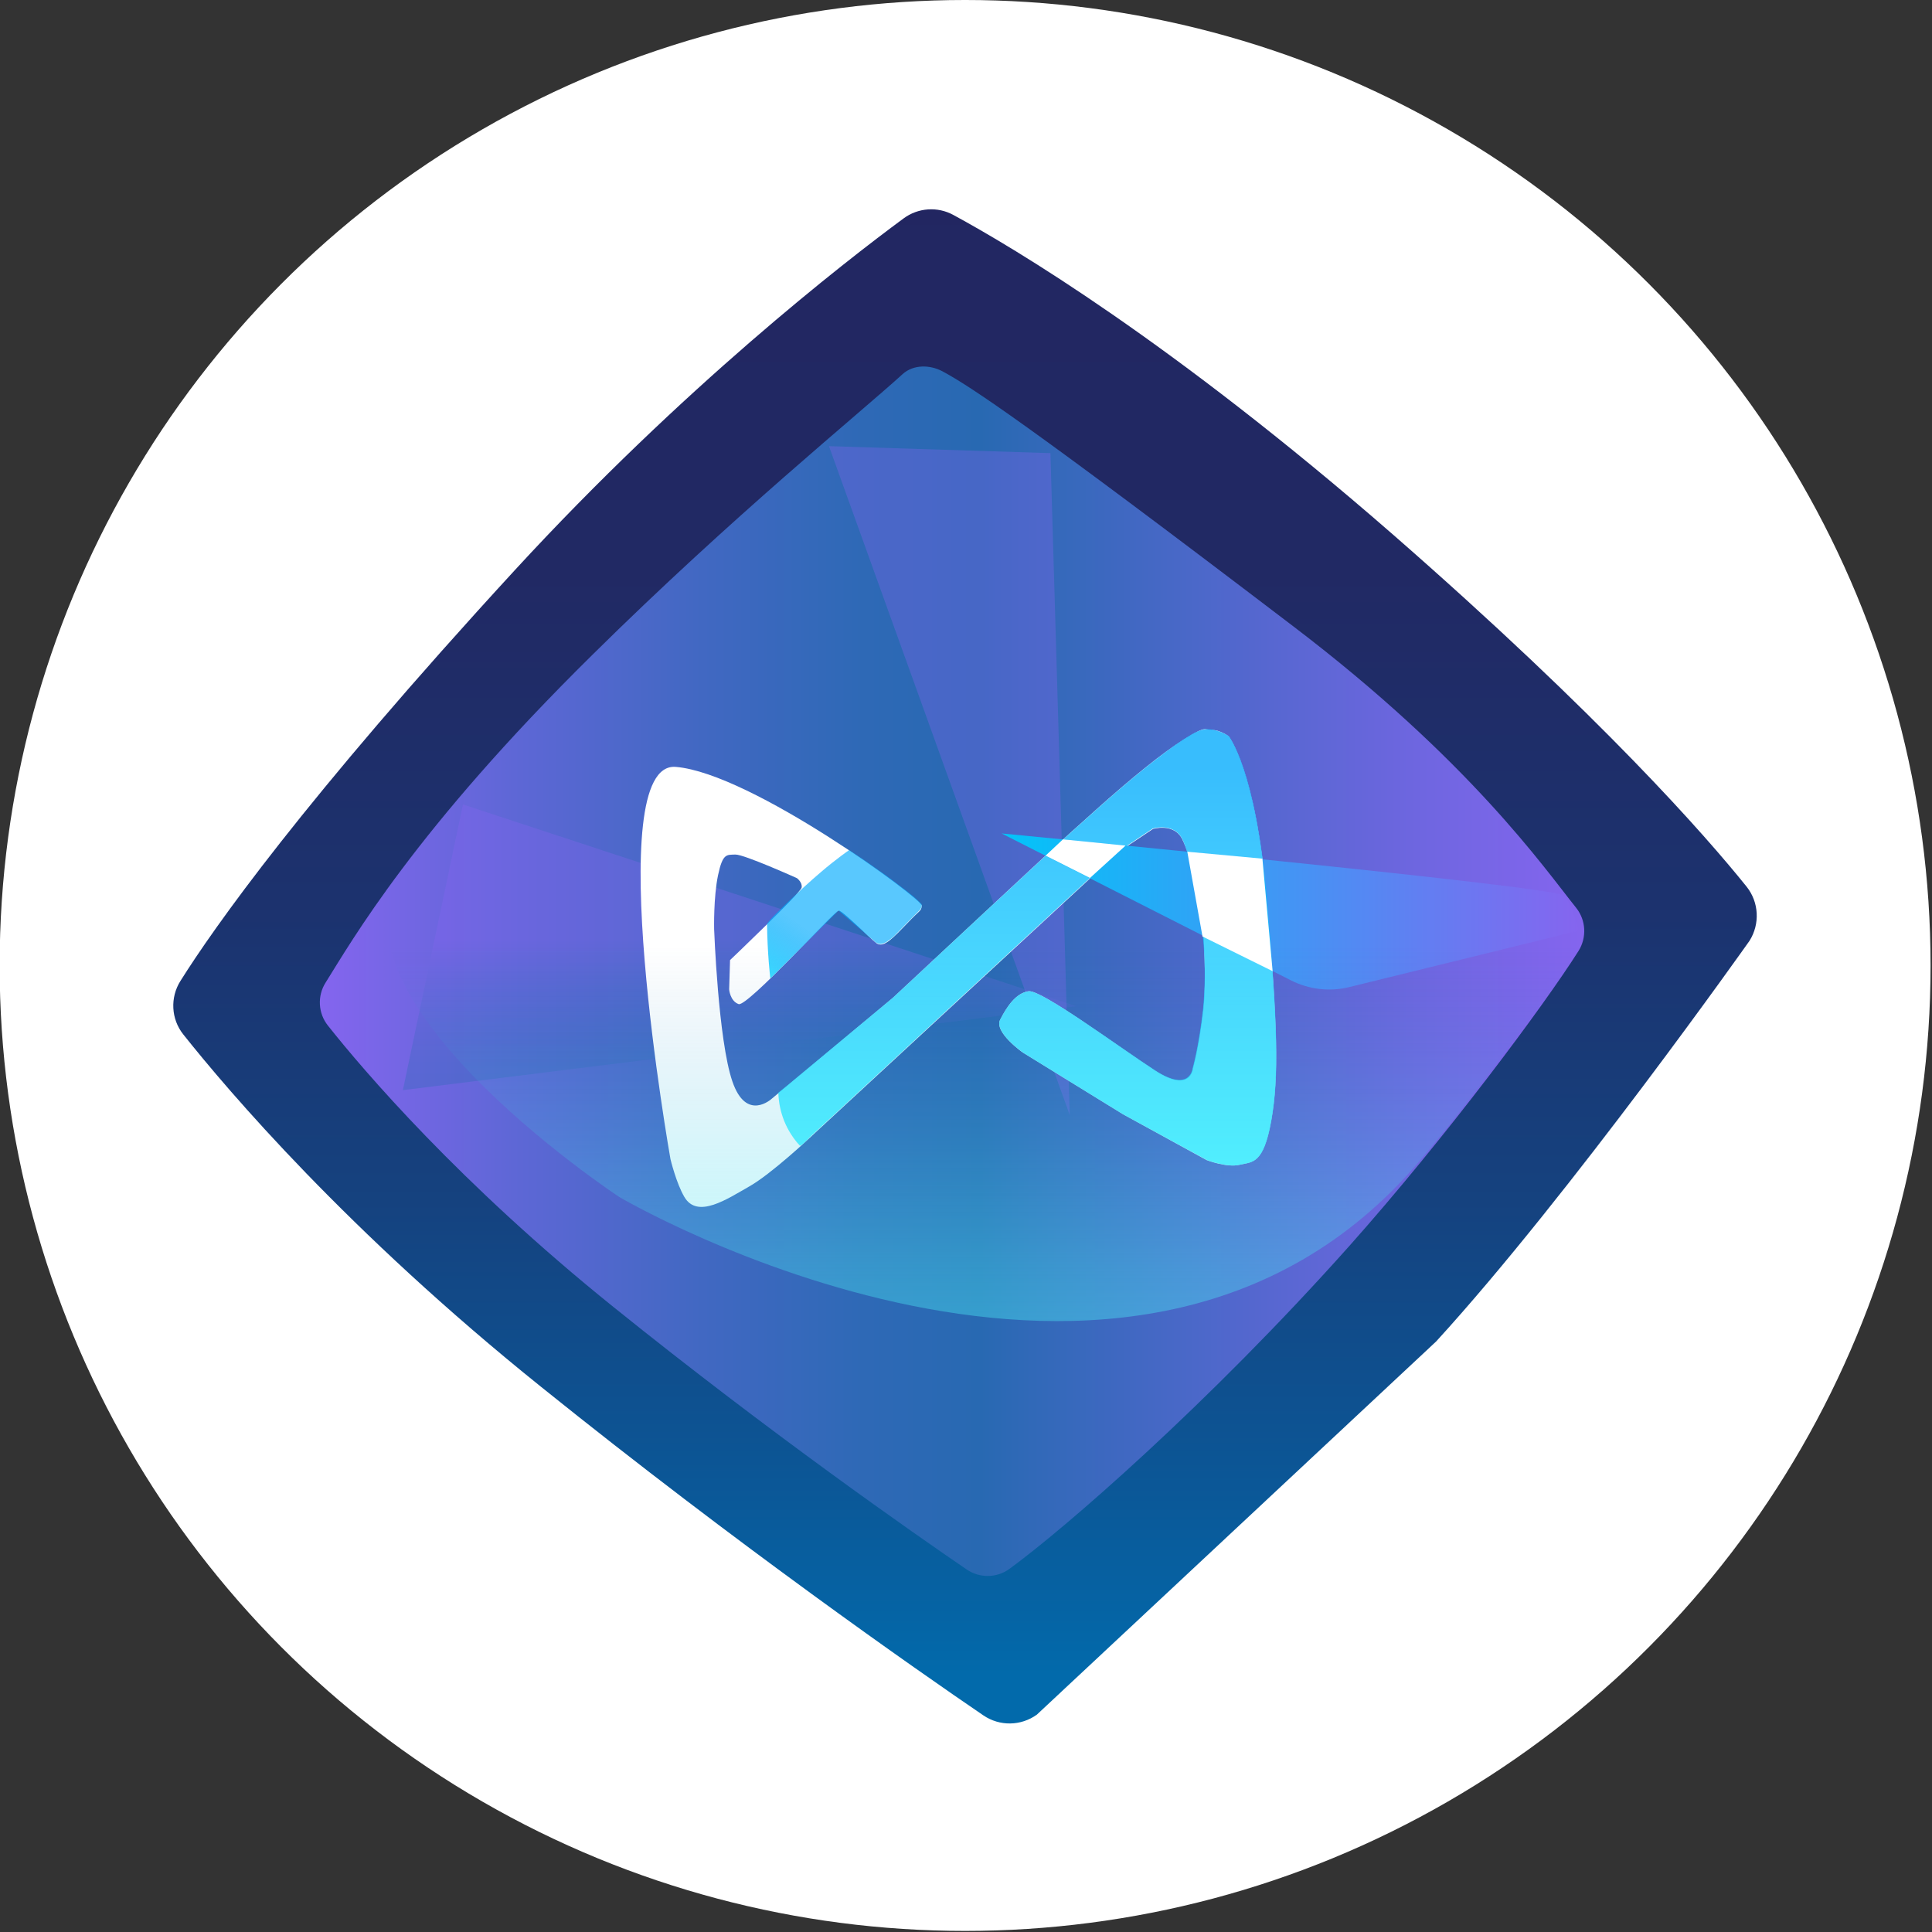<?xml version="1.0" encoding="utf-8"?>
<!-- Generator: Adobe Illustrator 23.1.0, SVG Export Plug-In . SVG Version: 6.00 Build 0)  -->
<svg version="1.1" id="Layer_1" xmlns="http://www.w3.org/2000/svg" xmlns:xlink="http://www.w3.org/1999/xlink" x="0px" y="0px"
	 viewBox="0 0 1080 1080" style="enable-background:new 0 0 1080 1080;" xml:space="preserve">
<rect x="0" y="0" width="1080" height="1080" fill="#333333" stroke="none"/>
<g id="Layer_x0020_1_1_" style="display:none;">
	<g id="_1421394342400" style="display:inline;">
		<g>
			<polygon style="fill:#343434;" points="539.9,0 532.7,24.6 532.7,738.7 539.9,746 871.4,550 			"/>
			<polygon style="fill:#8C8C8C;" points="539.9,0 208.5,550 539.9,746 539.9,399.3 			"/>
			<polygon style="fill:#3C3C3B;" points="539.9,808.7 535.9,813.7 535.9,1068.1 539.9,1080 871.6,612.9 			"/>
			<polygon style="fill:#8C8C8C;" points="539.9,1080 539.9,808.7 208.5,612.9 			"/>
			<polygon style="fill:#141414;" points="539.9,746 871.4,550 539.9,399.3 			"/>
			<polygon style="fill:#393939;" points="208.5,550 539.9,746 539.9,399.3 			"/>
		</g>
	</g>
</g>
<title>tether-usdt-logo</title>
<path style="display:none;fill-rule:evenodd;clip-rule:evenodd;fill:#FFFFFF;" d="M608.3,591.8L608.3,591.8
	c-3.8,0.3-23.4,1.5-67.1,1.5c-34.8,0-59.4-1-68.1-1.5l0,0c-134.3-5.9-234.6-29.3-234.6-57.3c0-28,100.2-51.3,234.6-57.3v91.3
	c8.8,0.6,33.9,2.1,68.7,2.1c41.7,0,62.6-1.7,66.3-2.1v-91.3c134,6,234,29.4,234,57.3c0,27.9-100,51.3-234,57.2l0,0L608.3,591.8z
	 M608.3,467.8V386h187V261.4H286.1V386h187v81.7c-152,7-266.3,37.1-266.3,73.2s114.3,66.2,266.3,73.2V876h135.2V614
	c151.7-7,265.8-37.1,265.8-73.1S760,474.8,608.3,467.8L608.3,467.8L608.3,467.8z M608.3,467.8L608.3,467.8z"/>
<g style="display:none;">
	<path style="fill:#C2A633;" d="M554,356.3h-77.2v152.1h121.4v63.7H476.8v152.1h80.9c20.8,0,170.7,2.3,170.5-177
		C728,368,582.8,356.3,554,356.3z"/>
	<path style="fill:#C2A633;" d="M541,0.5c-298.2,0-540,241.7-540,540s241.7,540,540,540s540-241.7,540-540S839.3,0.5,541,0.5z
		 M562.2,832.1H366.7v-260h-68.9v-63.7h68.9v-260h167.8c39.7,0,302.7-8.2,302.7,296.7C837.2,855.2,562.3,832.1,562.2,832.1
		L562.2,832.1z"/>
</g>
<g style="display:none;">
	<g id="Layer_1-2" style="display:inline;">
		<path style="fill:#FFFFFF;" d="M833.1,285.3l-98.2,50L260.7,576.9c-1.6-12.2-2.4-24.5-2.4-36.9c0.2-156,126.8-282.3,282.8-282.1
			c48.1,0.1,95.4,12.4,137.4,35.9l56.2-28.6l8.4-4.3c-154.2-111.9-370-77.7-481.9,76.6c-42.8,58.9-65.8,129.9-65.8,202.7
			c0,8.8,0.3,17.5,1,26.3c1.9,25.2-11.5,49.2-34.1,60.7l-29.6,15.1v70.5l87.3-44.5l0,0l28.3-14.4l27.8-14.2l0,0l499.9-254.7
			l56.2-28.6L948.2,297v-70.5L833.1,285.3z"/>
		<path style="fill:#FFFFFF;" d="M948.2,367.6L304.4,695.3L248.3,724l-115.6,58.9v70.4l114.8-58.5l98.2-50L820.3,503
			c1.6,12.3,2.4,24.7,2.4,37.1c-0.1,156-126.6,282.4-282.6,282.3c-48.3,0-95.8-12.5-138-36.1l-3.5,1.8l-60.9,31.1
			c154.2,111.9,369.9,77.7,481.9-76.5c42.8-58.9,65.8-129.8,65.8-202.6c0-8.9-0.3-17.7-1-26.5c-1.9-25.2,11.5-49.1,34.1-60.7
			l29.7-15.1V367.6z"/>
	</g>
</g>
<path style="display:none;fill-rule:evenodd;clip-rule:evenodd;fill:#FFFFFF;" d="M540.5,1080C243.8,1080,1,837,1,537.3
	C3.7,240.3,243.8-2.7,543.2,0C839.9,2.7,1080,243,1080,545.4C1077.3,839.7,837.2,1080,540.5,1080"/>
<path style="display:none;fill-rule:evenodd;clip-rule:evenodd;fill:#FFFFFF;" d="M591.8,475.2l-16.2,86.4l153.8,21.6l-10.8,40.5
	l-151.1-21.6c-10.8,35.1-16.2,72.9-29.7,105.3c-13.5,37.8-27,75.6-43.2,110.7c-21.6,45.9-59.3,78.3-110.6,86.4
	c-29.7,5.4-62,2.7-86.3-16.2c-8.1-5.4-16.2-16.2-16.2-24.3c0-10.8,5.4-24.3,13.5-29.7c5.4-2.7,18.9,0,27,2.7
	c8.1,8.1,16.2,18.9,21.6,29.7c16.2,21.6,37.8,24.3,59.3,8.1c24.3-21.6,37.8-51.3,45.9-81c16.2-64.8,32.4-126.9,45.9-191.7v-10.8
	l-143-21.6l5.4-40.5l148.4,21.6l18.9-83.7l-153.8-24.3l5.4-43.2l159.2,21.6c5.4-16.2,8.1-29.7,13.5-43.2
	c13.5-48.6,27-97.2,59.3-140.4c32.4-43.2,70.1-70.2,126.8-67.5c24.3,0,48.6,8.1,64.7,27c2.7,2.7,8.1,8.1,8.1,13.5
	c0,10.8,0,24.3-8.1,32.4c-10.8,8.1-24.3,5.4-35.1-5.4c-8.1-8.1-13.5-16.2-21.6-24.3c-16.2-21.6-40.5-24.3-59.3-5.4
	c-13.5,13.5-27,32.4-35.1,51.3c-18.9,56.7-32.4,116.1-51.3,175.5l148.4,21.6l-10.8,40.5L591.8,475.2"/>
<g style="display:none;">
	<path style="display:inline;fill:#FFFFFF;" d="M665,647.1h-35.8c-6.6,0-12.3-5.3-12.3-12.3v-94.1l-62.7,39.1
		c-5.3,3.3-11.9,3.3-17.2,0l-62.3-39.1v94.1c0,6.6-5.3,12.3-12.3,12.3H427c-6.6,0-12.3-5.3-12.3-12.3l0,0V453.1
		c0-9,7.3-16.2,16.2-16.2c3.3,0,6.3,1,9,3l98.8,68c4,3,9.6,3,13.6,0l98.8-68c7.3-5,17.6-3,22.5,4.3c2,2.7,2.7,6,3,9v181.7
		C677,641.4,671.6,647.1,665,647.1L665,647.1z"/>
	<path style="display:inline;fill:#FFFFFF;" d="M361.4,646.7H139.3c-9,0-16.2-7.3-16.2-16.2l0,0V447.8c0.3-7,5.6-12.3,12.6-12.3
		h35.8c6.6,0,12.3,5.3,12.3,12.3l0,0v138.9h134.6V447.8c0-6.6,5.3-12.3,12.3-12.3h34.8c6.6,0,12.3,5.3,12.3,12.3v182.7
		C377.6,639.4,370.3,646.7,361.4,646.7L361.4,646.7z"/>
	<path style="display:inline;fill:#FFFFFF;" d="M730.7,435.6h222.1c9,0,16.2,7.3,16.2,16.2v182.7c0,6.6-5.3,12.3-11.9,12.3l0,0
		h-35.8c-6.6,0-12.3-5.3-12.3-12.3l0,0V503.5c0-4.3-3.6-8-8-8l0,0H782.7c-4.3,0-8,3.6-8,8l0,0v130.9c0,6.6-5.3,12.3-12.3,12.3h-35.8
		c-6.6,0-12.3-5.3-12.3-12.3l0,0V451.8C714.4,442.9,721.7,435.6,730.7,435.6L730.7,435.6L730.7,435.6z"/>
	<path style="display:inline;fill:#FFFFFF;" d="M823.8,534h35.5c6.6,0,12.3,5.3,12.3,12.3v36.1c0,6.6-5.3,12.3-12.3,12.3h-35.5
		c-6.6,0-12.3-5.3-12.3-12.3V546C811.5,539.3,817.2,534,823.8,534z"/>
</g>
<title>litecoin-ltc-logo</title>
<circle style="fill:#FFFFFF;" cx="539.5" cy="539.7" r="539.7"/>
<title>ftx--logo</title>
<title>Asset 1</title>
<g id="Group_6" transform="translate(-128 57)">
	<g id="Group_5">
		<g id="Group_4">
			<g id="Group_3">
				<g id="Group_2" transform="translate(128 -57)">
					<g id="Group_1">
						
							<linearGradient id="Path_1_1_" gradientUnits="userSpaceOnUse" x1="1.498" y1="1081.076" x2="1.498" y2="1079.996" gradientTransform="matrix(819.395 0 0 -783.535 -688.144 847151.438)">
							<stop  offset="0" style="stop-color:#222661"/>
							<stop  offset="0.272" style="stop-color:#212964"/>
							<stop  offset="0.49" style="stop-color:#1C326E"/>
							<stop  offset="0.688" style="stop-color:#15427F"/>
							<stop  offset="0.875" style="stop-color:#0B5797"/>
							<stop  offset="1" style="stop-color:#026AAB"/>
						</linearGradient>
						<path id="Path_1" style="fill:url(#Path_1_1_);" d="M802.8,749.9C877.6,668.1,978,525.9,978,525.9c5.9-9.4,5.3-21.5-1.6-30.2
							c-22.4-27.9-80.7-94.7-198.2-197.3C654.7,190.8,566.4,138.3,533,120.2c-8.9-4.9-19.8-4.1-27.9,1.9
							c-33.1,24.4-123.4,94.5-217.2,196.5C169.5,447.4,119.3,519,100.9,548.3c-5.9,9.3-5.3,21.4,1.6,30
							c24.8,31.2,91.8,110.1,199.9,196.9c110.5,88.9,210.3,158.5,247.3,183.7c9.1,6.2,21,6,29.9-0.4"/>
						
							<linearGradient id="Path_2_1_" gradientUnits="userSpaceOnUse" x1="0.957" y1="1080.502" x2="2.037" y2="1080.502" gradientTransform="matrix(654.281 0 0 -625.783 -447.172 676702)">
							<stop  offset="0" style="stop-color:#8565EF"/>
							<stop  offset="0.155" style="stop-color:#5E67D6"/>
							<stop  offset="0.304" style="stop-color:#4168C2"/>
							<stop  offset="0.431" style="stop-color:#2E69B6"/>
							<stop  offset="0.522" style="stop-color:#2869B2"/>
							<stop  offset="0.563" style="stop-color:#3169B8"/>
							<stop  offset="0.859" style="stop-color:#6D66DF"/>
							<stop  offset="1" style="stop-color:#8565EF"/>
						</linearGradient>
						<path id="Path_2" style="fill:url(#Path_2_1_);" d="M526.9,207.6c-7.1-3.8-16.3-3.9-22.3,1.5c-24,21.9-94.9,79.3-173.4,156.9
							C231.8,464,196.7,525.9,182,549.3c-4.7,7.4-4.2,17.1,1.3,24c19.8,25,73.4,87.9,159.6,157.3c88.2,71,168,126.6,197.4,146.7
							c7.3,5,16.9,4.9,24-0.3c30.2-22,110.6-91.5,189.9-180.4c54.3-61,109.1-134.8,128.2-165c4.7-7.5,4.2-17.2-1.3-24.1
							c-17.9-22.3-59.2-82.1-158.3-157.5C574,236.6,542.3,215.9,526.9,207.6z"/>
						
							<linearGradient id="Path_3_1_" gradientUnits="userSpaceOnUse" x1="1.469" y1="1080.534" x2="1.469" y2="1079.454" gradientTransform="matrix(348.5 0 0 -147.9 -98.4 160337.422)">
							<stop  offset="0" style="stop-color:#8565EF"/>
							<stop  offset="0.155" style="stop-color:#5E67D6"/>
							<stop  offset="0.304" style="stop-color:#4168C2"/>
							<stop  offset="0.431" style="stop-color:#2E69B6"/>
							<stop  offset="0.522" style="stop-color:#2869B2"/>
							<stop  offset="0.563" style="stop-color:#3169B8"/>
							<stop  offset="0.859" style="stop-color:#6D66DF"/>
							<stop  offset="1" style="stop-color:#8565EF"/>
						</linearGradient>
						<path id="Path_3" style="opacity:0.33;fill:url(#Path_3_1_);enable-background:new    ;" d="M225.2,609.4l376.5-46.9
							L258.8,449.7L225.2,609.4z"/>
						
							<linearGradient id="Path_4_1_" gradientUnits="userSpaceOnUse" x1="1.482" y1="1079.872" x2="1.482" y2="1079.528" gradientTransform="matrix(124.6 0 0 -346.1 346 374406.219)">
							<stop  offset="0" style="stop-color:#8565EF"/>
							<stop  offset="0.155" style="stop-color:#5E67D6"/>
							<stop  offset="0.304" style="stop-color:#4168C2"/>
							<stop  offset="0.431" style="stop-color:#2E69B6"/>
							<stop  offset="0.522" style="stop-color:#2869B2"/>
							<stop  offset="0.563" style="stop-color:#3169B8"/>
							<stop  offset="0.859" style="stop-color:#6D66DF"/>
							<stop  offset="1" style="stop-color:#8565EF"/>
						</linearGradient>
						<path id="Path_4" style="opacity:0.33;fill:url(#Path_4_1_);enable-background:new    ;" d="M463.4,249.4L598,623.3l-10.8-370
							L463.4,249.4z"/>
						<path id="Path_5" style="fill:#FFFFFF;" d="M575,554.1c-7.2,1-12.3,8.9-15.9,15.9c-3.6,7,12.7,18.4,12.7,18.4l56,34.5
							l46.7,25.6c0,0,11.5,4.4,18.5,2.6c7-1.7,13.2,0,17.6-24.6c4.4-24.6,3.6-53.8-2.6-125.1c-6.2-71.4-21.2-89.9-21.2-89.9
							c-1.9-1.3-4-2.3-6.2-3c-2.1-0.6-4.3-0.5-6.9-0.9c-3.2-0.4-17.1,8.3-33.2,21.3c-18.6,14.9-38,33.1-41.8,36.3
							c-7,6.2-99.6,92.6-99.6,92.6l-67.7,56.4c0,0-14.2,13.2-22-9.7c-7.9-22.9-10.2-85.1-10.2-85.1s-0.4-17.9,2.2-30.2
							c2.6-12.3,4.8-11.3,9.7-11.5c4.9-0.1,34.4,13.2,34.4,13.2s3.2,2.4,2.6,5.3c-0.5,2.9-40,40.5-40,40.5l-0.5,16.4
							c0,0,0.5,6.5,5.3,8.2c4.8,1.7,53.8-52.2,55.9-52.3c2.1-0.1,17.1,15.2,21.2,18.3c4.1,2.9,9.8-3.6,17.1-11.1
							c7.3-7.8,7.8-6.6,8.2-9.9c0.5-3.5-95-74-137.5-77.6c-42.5-3.6-3,219.3-3,219.3s3.2,13.3,7.7,21c7.3,12.7,24.2,1.1,36.4-5.8
							s33.8-27.2,33.8-27.2l172.8-159.9l19-12.7c0,0,11.8-3.6,16.4,5.8c4.8,9.4,10.6,36.4,10.6,36.4s3.6,37.6,1.2,58.8
							c-2.4,21.2-5.8,32.9-5.8,32.9s-1.2,14.2-21.2,1.2C625.6,585.4,582.2,553.2,575,554.1z"/>
						
							<linearGradient id="Path_6_1_" gradientUnits="userSpaceOnUse" x1="1" y1="1080.542" x2="2.08" y2="1080.542" gradientTransform="matrix(298.5 0 0 -80.744 261.4 87756.984)">
							<stop  offset="0" style="stop-color:#02C4F9"/>
							<stop  offset="1" style="stop-color:#8565EF"/>
						</linearGradient>
						<path id="Path_6" style="fill:url(#Path_6_1_);" d="M559.9,465.9L721.6,548c10.1,5.1,21.6,6.5,32.6,3.8l128.1-31.5
							c0,0-2.7-14.7-8.4-19.8C868,495.4,559.9,465.9,559.9,465.9z"/>
						<path id="Path_7" style="fill:#FFFFFF;" d="M856,842c0,0,3.2,2.4,2.6,5.3"/>
						
							<linearGradient id="Path_8_1_" gradientUnits="userSpaceOnUse" x1="1.499" y1="1080.404" x2="1.499" y2="1079.324" gradientTransform="matrix(617.875 0 0 -492.189 -376.28 532288.625)">
							<stop  offset="0" style="stop-color:#2569B2;stop-opacity:0"/>
							<stop  offset="4.700000e-02" style="stop-color:#2E89C2;stop-opacity:4.700000e-02"/>
							<stop  offset="0.105" style="stop-color:#37A8D3;stop-opacity:0.106"/>
							<stop  offset="0.17" style="stop-color:#3FC4E1;stop-opacity:0.169"/>
							<stop  offset="0.244" style="stop-color:#45DAEC;stop-opacity:0.243"/>
							<stop  offset="0.33" style="stop-color:#4AEBF4;stop-opacity:0.329"/>
							<stop  offset="0.436" style="stop-color:#4EF6FB;stop-opacity:0.435"/>
							<stop  offset="0.585" style="stop-color:#4FFDFE;stop-opacity:0.584"/>
							<stop  offset="1" style="stop-color:#50FFFF"/>
						</linearGradient>
						<path id="Path_8" style="fill:url(#Path_8_1_);" d="M806.9,423.6c-96-87.3-199.6-166.7-276.1-213.7
							c-14.4-8.9-29.1,2.6-42.1,13.4C458.9,247.9,399,298,343.5,354.1c-57,57.6-85.9,94.5-113.4,124.8
							c-64.9,71.3,116.2,190.3,116.2,190.3s286.7,168.5,447.1-20c32.5-38.2,57.6-74.8,80-103.9c4.5-5.8,7.9-17.2,9.3-22.5
							c2.8-10.3-3.5-15.2-3.7-15.4"/>
						
							<linearGradient id="Path_9_1_" gradientUnits="userSpaceOnUse" x1="1.504" y1="1080.954" x2="1.504" y2="1079.716" gradientTransform="matrix(257.773 0 0 -225.77 186.627 244476.391)">
							<stop  offset="0" style="stop-color:#00AAFD"/>
							<stop  offset="1" style="stop-color:#37FDFF"/>
						</linearGradient>
						<path id="Path_9" style="opacity:0.78;fill:url(#Path_9_1_);enable-background:new    ;" d="M435.1,610.8
							c0.3,11,4.5,21.5,12,29.6c0.6,0.6,5.1-4.2,5.5-4.6l0.1-0.1l172.7-159.8l0.1-0.1l18.8-12.6c0.1-0.1,0.2-0.1,0.3-0.1
							c1.4-0.4,11.9-2.8,16.3,5.9c4.6,9.2,8.4,34.5,8.5,35.5v0.1c1.6,7.3,2.7,14.7,3.3,22.1c1.1,12.4,1,25-0.2,37.4
							c-2.4,21.2-5.8,32.9-5.8,32.9s-1.2,14.2-21.2,1.2c-20-13-63.3-45-70.5-44.1c-7.2,1-12.3,8.9-15.9,15.9
							c-3.5,6.9,12.1,17.9,12.7,18.4l0,0l56,34.5l46.7,25.5c0.1,0,0.1,0,0.1,0.1c1,0.3,11.7,4.3,18.5,2.6c7-1.7,13.2,0,17.6-24.6
							c4.4-24.6,3.6-53.8-2.6-125.1c-5.8-67.8-19.7-87.9-21.1-89.8c-0.1-0.1-0.1-0.2-0.2-0.2c-1-0.6-6.9-4.3-13.4-3.7
							c-5.3,0.5-16.6,8.3-32.8,21.2c-18.6,14.9-38,33.1-41.8,36.3c-7,6.2-98.2,91.2-99.6,92.5l0,0l-58.4,48.5"/>
						
							<linearGradient id="Path_10_1_" gradientUnits="userSpaceOnUse" x1="0.768" y1="1079.755" x2="1.258" y2="1080.345" gradientTransform="matrix(80 0 0 -66.5 358.5 72367.633)">
							<stop  offset="0" style="stop-color:#37FDFF"/>
							<stop  offset="0.245" style="stop-color:#24E0FE;stop-opacity:0.914"/>
							<stop  offset="0.549" style="stop-color:#10C3FE;stop-opacity:0.808"/>
							<stop  offset="0.812" style="stop-color:#04B0FD;stop-opacity:0.718"/>
							<stop  offset="1" style="stop-color:#00AAFD;stop-opacity:0.651"/>
						</linearGradient>
						<path id="Path_10" style="fill:url(#Path_10_1_);" d="M430.6,547c0,0-1.7-14.7-1.8-30.5c0-1.1,10-10.9,20.7-20.7
							c3.1-2.9,6.4-5.7,9.4-8.3c8.5-7.3,15.8-12.3,15.8-12.3l9,6l12.2,8.6l10.2,7.7l5.1,4.1l3.3,3.1l0.8,1v0.1c0,1.1-0.4,2.2-1.2,3
							c-0.9,0.9-8.1,8.1-13,13.2c-1.4,1.6-3.1,2.9-4.9,4.1c-0.7,0.6-1.6,1-2.5,1.3c-0.8,0.3-1.7,0.4-2.5,0.2c-0.5-0.2-1-0.4-1.4-0.6
							l-1.4-1.2L468.7,509L430.6,547z"/>
						<path id="Path_11" style="fill:#FFFFFF;" d="M663.7,476.1l42,3.9l5.7,62.9l-39.2-19.4L663.7,476.1z"/>
						<path id="Path_12" style="fill:#FFFFFF;" d="M594.2,469.2l-9.7,9.1l24.8,12.5l19.9-18.1L594.2,469.2z"/>
						<path id="Path_13" style="fill:#FFFFFF;" d="M443.3,455.6"/>
						
							<linearGradient id="Path_14_1_" gradientUnits="userSpaceOnUse" x1="1.495" y1="1083.342" x2="1.495" y2="1081.653" gradientTransform="matrix(417.2 0 0 -222.416 -91.6 241066.688)">
							<stop  offset="0.363" style="stop-color:#0156DB"/>
							<stop  offset="0.375" style="stop-color:#0458D7;stop-opacity:0.98"/>
							<stop  offset="0.446" style="stop-color:#1360C6;stop-opacity:0.871"/>
							<stop  offset="0.534" style="stop-color:#1D65BB;stop-opacity:0.733"/>
							<stop  offset="0.657" style="stop-color:#2368B4;stop-opacity:0.537"/>
							<stop  offset="1" style="stop-color:#2569B2;stop-opacity:0"/>
						</linearGradient>
						<path id="Path_14" style="fill:url(#Path_14_1_);" d="M306.8,697.7c0,0,1.4,1.2,4,3.2c21.2,17.3,122,99,175.3,136.2
							c60,41.8,59.6,45,67.6,44.1c8-1,9.2,2.6,69.9-50.4c60.7-52.9,114-112,114-112l19.9-21.9c0,0-75.8-58.4-207.8-55.6
							C417.6,644,306.8,697.7,306.8,697.7z"/>
					</g>
				</g>
			</g>
		</g>
	</g>
</g>
</svg>

